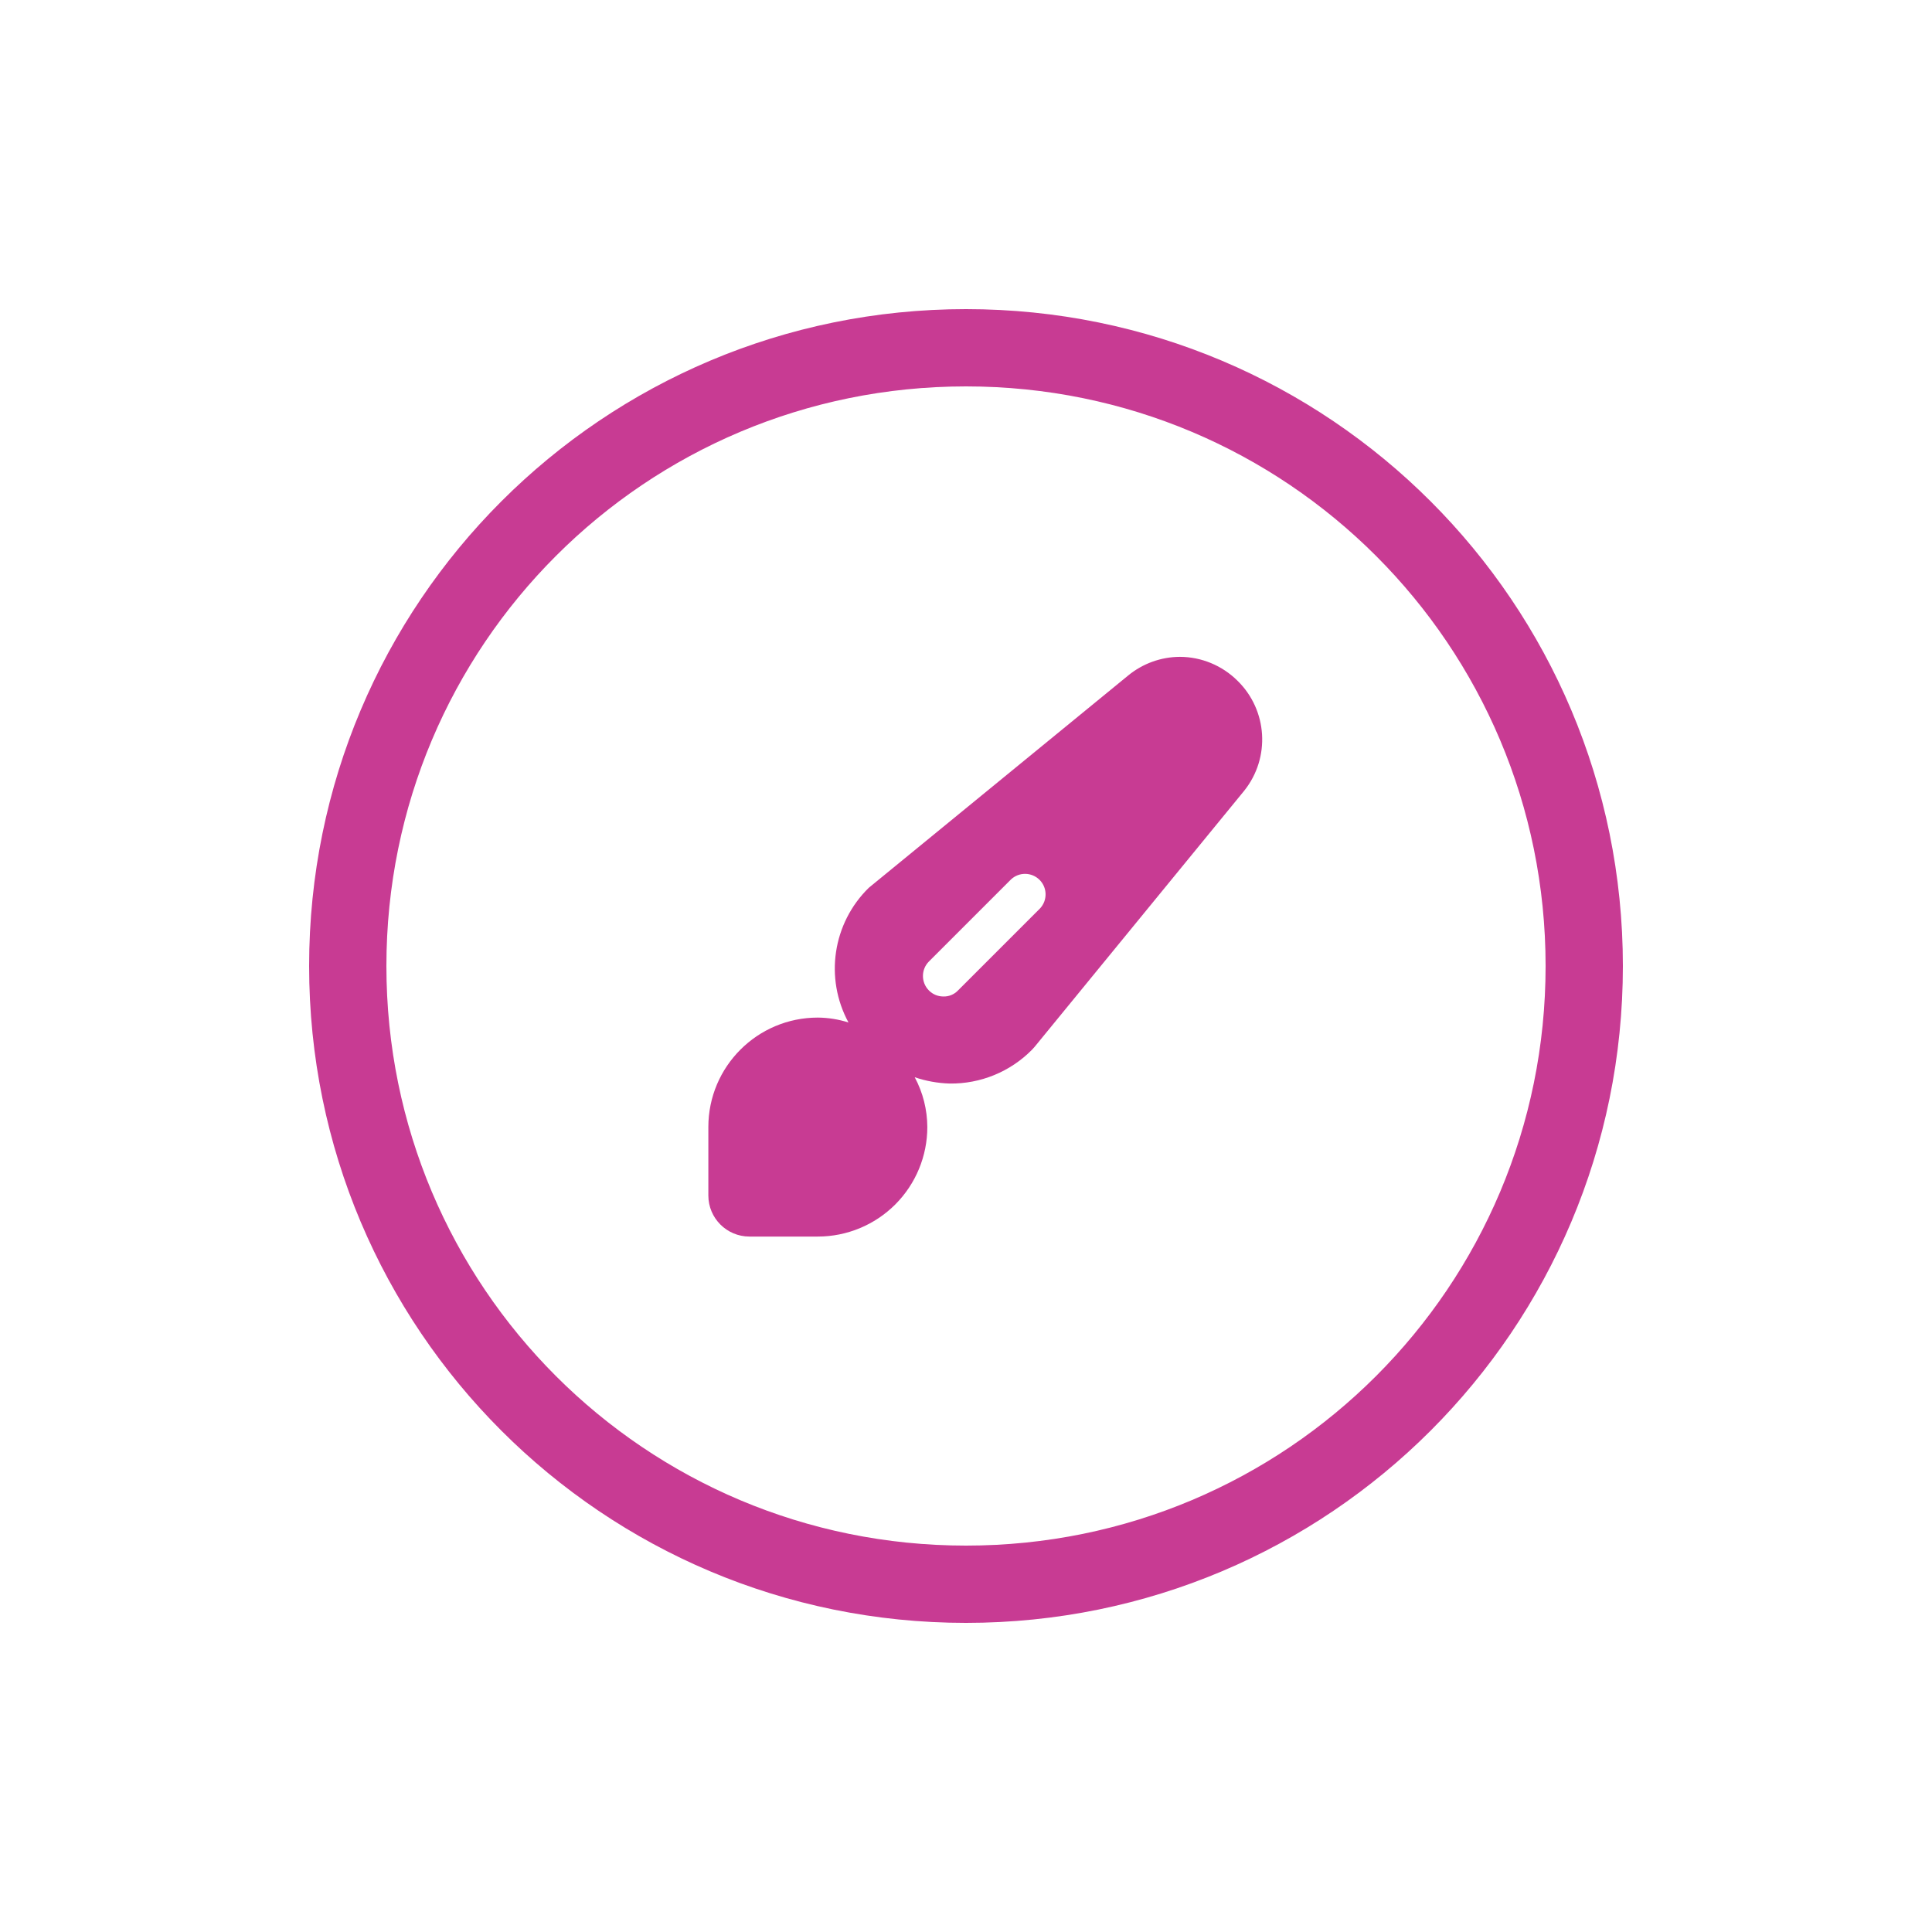 <svg width="50" height="50" viewBox="0 0 50 50" fill="none" xmlns="http://www.w3.org/2000/svg">
<path d="M8.5 25C8.5 34.124 15.876 41.5 25 41.5C34.124 41.5 41.5 34.124 41.5 25C41.5 15.876 34.124 8.5 25 8.5C15.876 8.5 8.5 15.876 8.5 25ZM40.5 25C40.5 33.576 33.576 40.5 25 40.5C16.424 40.5 9.5 33.576 9.5 25C9.5 16.424 16.424 9.5 25 9.5C33.576 9.5 40.5 16.424 40.5 25Z" stroke="#C83B93"/>
<path fill-rule="evenodd" clip-rule="evenodd" d="M30.537 16.999C31.094 17.001 31.628 17.223 32.024 17.615C32.806 18.378 32.883 19.609 32.201 20.463L26.775 27.093L26.704 27.171C26.144 27.737 25.377 28.052 24.579 28.042C24.271 28.033 23.965 27.978 23.673 27.879C23.886 28.276 23.997 28.718 23.999 29.168C23.999 29.92 23.7 30.64 23.169 31.172C22.637 31.703 21.917 32.002 21.165 32.002H19.395C18.808 32.002 18.332 31.526 18.332 30.939V29.168C18.332 27.603 19.601 26.335 21.165 26.335C21.435 26.337 21.702 26.38 21.959 26.462C21.336 25.314 21.549 23.892 22.483 22.977L22.568 22.907L29.198 17.481C29.576 17.171 30.048 17.001 30.537 16.999ZM24.792 25.634L26.917 23.509C27.112 23.299 27.106 22.973 26.904 22.771C26.702 22.569 26.375 22.563 26.166 22.758L24.041 24.883C23.834 25.09 23.834 25.426 24.041 25.634C24.14 25.734 24.276 25.79 24.417 25.789C24.558 25.793 24.694 25.736 24.792 25.634Z" fill="#C83B93"/>
</svg>
